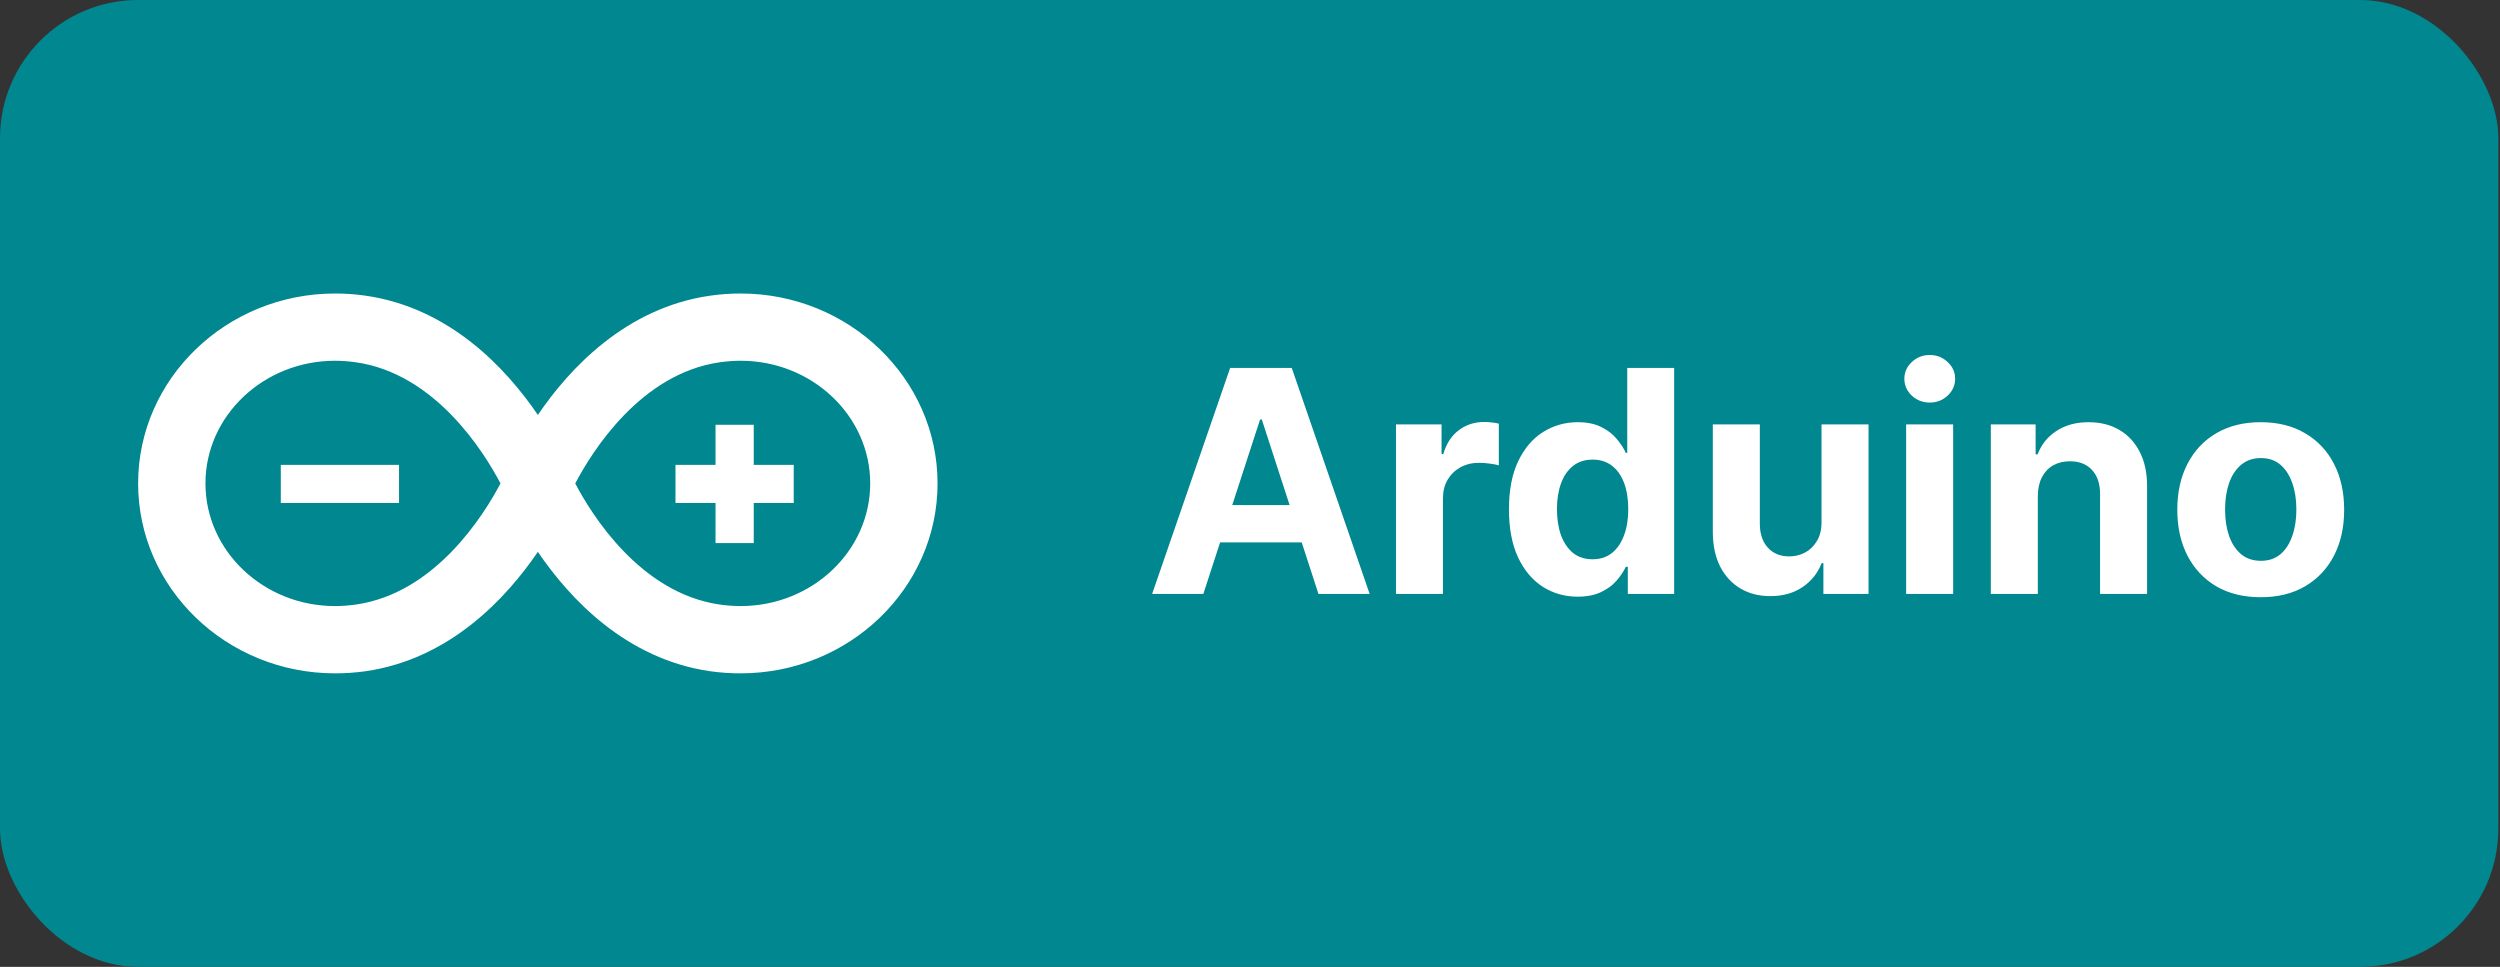 <svg width="362" height="140" viewBox="0 0 362 140" fill="none" xmlns="http://www.w3.org/2000/svg">
<rect x="0" y="0" width="362" height="140" fill="#333333" stroke="none"/>
<rect width="361.758" height="140" rx="20" fill="#00878F"/>
<path d="M135.758 70C135.758 54.838 122.966 42.5 107.241 42.5C105.792 42.5 104.319 42.598 102.854 42.81C90.639 44.552 82.462 53.343 77.883 60.082C73.294 53.343 65.119 44.552 52.902 42.81C51.443 42.598 49.968 42.5 48.518 42.5C32.789 42.5 20 54.838 20 70C20 85.168 32.789 97.5 48.506 97.5C49.965 97.5 51.443 97.404 52.902 97.198C65.119 95.445 73.294 86.653 77.883 79.905C82.462 86.653 90.639 95.445 102.854 97.198C104.319 97.404 105.792 97.5 107.253 97.5C122.969 97.5 135.758 85.168 135.758 70ZM51.522 87.541C50.52 87.684 49.505 87.758 48.506 87.758C38.165 87.758 29.75 79.787 29.75 70C29.75 60.213 38.165 52.236 48.518 52.236C49.508 52.236 50.52 52.319 51.525 52.456C63.033 54.099 70.081 65.452 72.469 69.996C70.08 74.549 63.033 85.898 51.522 87.541ZM83.295 70C85.683 65.452 92.723 54.099 104.235 52.456C105.233 52.319 106.253 52.236 107.241 52.236C117.588 52.236 126.006 60.213 126.006 70C126.006 79.787 117.592 87.758 107.253 87.758C106.261 87.758 105.243 87.684 104.235 87.541C92.723 85.898 85.677 74.543 83.295 70Z" fill="white"/>
<path d="M57.781 67.314H40.659V72.833H57.781V67.314Z" fill="white"/>
<path d="M109.142 72.833H114.93V67.314H109.142V61.507H103.609V67.314H97.811V72.833H103.609V78.64H109.142V72.833Z" fill="white"/>
<path d="M174.244 86H166.829L178.127 53.273H187.044L198.326 86H190.911L182.713 60.751H182.457L174.244 86ZM173.78 73.136H191.294V78.537H173.78V73.136ZM202.137 86V61.455H208.737V65.737H208.992C209.44 64.214 210.191 63.063 211.246 62.285C212.3 61.497 213.515 61.103 214.889 61.103C215.23 61.103 215.597 61.124 215.992 61.167C216.386 61.209 216.732 61.268 217.03 61.343V67.383C216.711 67.287 216.269 67.202 215.704 67.127C215.139 67.053 214.623 67.016 214.154 67.016C213.153 67.016 212.258 67.234 211.469 67.671C210.692 68.097 210.074 68.694 209.616 69.461C209.168 70.228 208.944 71.112 208.944 72.113V86H202.137ZM228.452 86.4C226.588 86.4 224.899 85.92 223.386 84.961C221.884 83.992 220.691 82.57 219.807 80.695C218.933 78.809 218.497 76.497 218.497 73.759C218.497 70.947 218.949 68.608 219.855 66.744C220.76 64.869 221.964 63.468 223.466 62.541C224.979 61.604 226.636 61.135 228.436 61.135C229.81 61.135 230.956 61.369 231.872 61.838C232.799 62.296 233.544 62.871 234.109 63.564C234.684 64.246 235.121 64.917 235.419 65.577H235.627V53.273H242.419V86H235.707V82.069H235.419C235.1 82.751 234.647 83.427 234.061 84.098C233.486 84.759 232.735 85.308 231.808 85.744C230.892 86.181 229.773 86.4 228.452 86.4ZM230.609 80.982C231.707 80.982 232.634 80.684 233.39 80.087C234.157 79.48 234.743 78.633 235.148 77.546C235.563 76.46 235.771 75.187 235.771 73.727C235.771 72.268 235.569 71 235.164 69.924C234.759 68.848 234.173 68.017 233.406 67.431C232.639 66.845 231.707 66.552 230.609 66.552C229.491 66.552 228.548 66.856 227.781 67.463C227.014 68.07 226.433 68.912 226.039 69.988C225.645 71.064 225.448 72.31 225.448 73.727C225.448 75.155 225.645 76.417 226.039 77.515C226.444 78.601 227.025 79.454 227.781 80.071C228.548 80.679 229.491 80.982 230.609 80.982ZM263.756 75.549V61.455H270.564V86H264.028V81.541H263.772C263.218 82.98 262.297 84.136 261.008 85.009C259.729 85.883 258.169 86.32 256.325 86.32C254.685 86.32 253.241 85.947 251.995 85.201C250.748 84.455 249.774 83.395 249.071 82.021C248.378 80.647 248.026 79.001 248.016 77.083V61.455H254.823V75.869C254.834 77.317 255.223 78.463 255.99 79.304C256.757 80.146 257.785 80.567 259.074 80.567C259.894 80.567 260.661 80.38 261.375 80.007C262.089 79.624 262.664 79.059 263.101 78.314C263.548 77.568 263.767 76.646 263.756 75.549ZM276.009 86V61.455H282.817V86H276.009ZM279.429 58.291C278.417 58.291 277.548 57.955 276.824 57.284C276.11 56.602 275.753 55.787 275.753 54.839C275.753 53.901 276.11 53.097 276.824 52.426C277.548 51.744 278.417 51.403 279.429 51.403C280.441 51.403 281.304 51.744 282.018 52.426C282.742 53.097 283.104 53.901 283.104 54.839C283.104 55.787 282.742 56.602 282.018 57.284C281.304 57.955 280.441 58.291 279.429 58.291ZM295.077 71.81V86H288.27V61.455H294.758V65.785H295.045C295.589 64.358 296.499 63.228 297.778 62.397C299.056 61.556 300.606 61.135 302.428 61.135C304.133 61.135 305.619 61.508 306.887 62.254C308.154 62.999 309.14 64.065 309.843 65.45C310.546 66.824 310.898 68.465 310.898 70.371V86H304.09V71.586C304.101 70.084 303.717 68.912 302.939 68.07C302.162 67.218 301.091 66.792 299.727 66.792C298.811 66.792 298.002 66.989 297.298 67.383C296.606 67.777 296.063 68.353 295.669 69.109C295.285 69.855 295.088 70.755 295.077 71.81ZM327.353 86.479C324.871 86.479 322.724 85.952 320.913 84.897C319.113 83.832 317.722 82.351 316.742 80.455C315.762 78.548 315.272 76.337 315.272 73.823C315.272 71.288 315.762 69.072 316.742 67.175C317.722 65.269 319.113 63.788 320.913 62.733C322.724 61.668 324.871 61.135 327.353 61.135C329.835 61.135 331.977 61.668 333.777 62.733C335.588 63.788 336.984 65.269 337.964 67.175C338.944 69.072 339.434 71.288 339.434 73.823C339.434 76.337 338.944 78.548 337.964 80.455C336.984 82.351 335.588 83.832 333.777 84.897C331.977 85.952 329.835 86.479 327.353 86.479ZM327.385 81.206C328.514 81.206 329.457 80.886 330.214 80.247C330.97 79.597 331.54 78.713 331.923 77.594C332.318 76.476 332.515 75.203 332.515 73.775C332.515 72.348 332.318 71.075 331.923 69.956C331.54 68.837 330.97 67.953 330.214 67.303C329.457 66.653 328.514 66.329 327.385 66.329C326.245 66.329 325.286 66.653 324.509 67.303C323.742 67.953 323.161 68.837 322.767 69.956C322.383 71.075 322.192 72.348 322.192 73.775C322.192 75.203 322.383 76.476 322.767 77.594C323.161 78.713 323.742 79.597 324.509 80.247C325.286 80.886 326.245 81.206 327.385 81.206Z" fill="white"/>
</svg>
